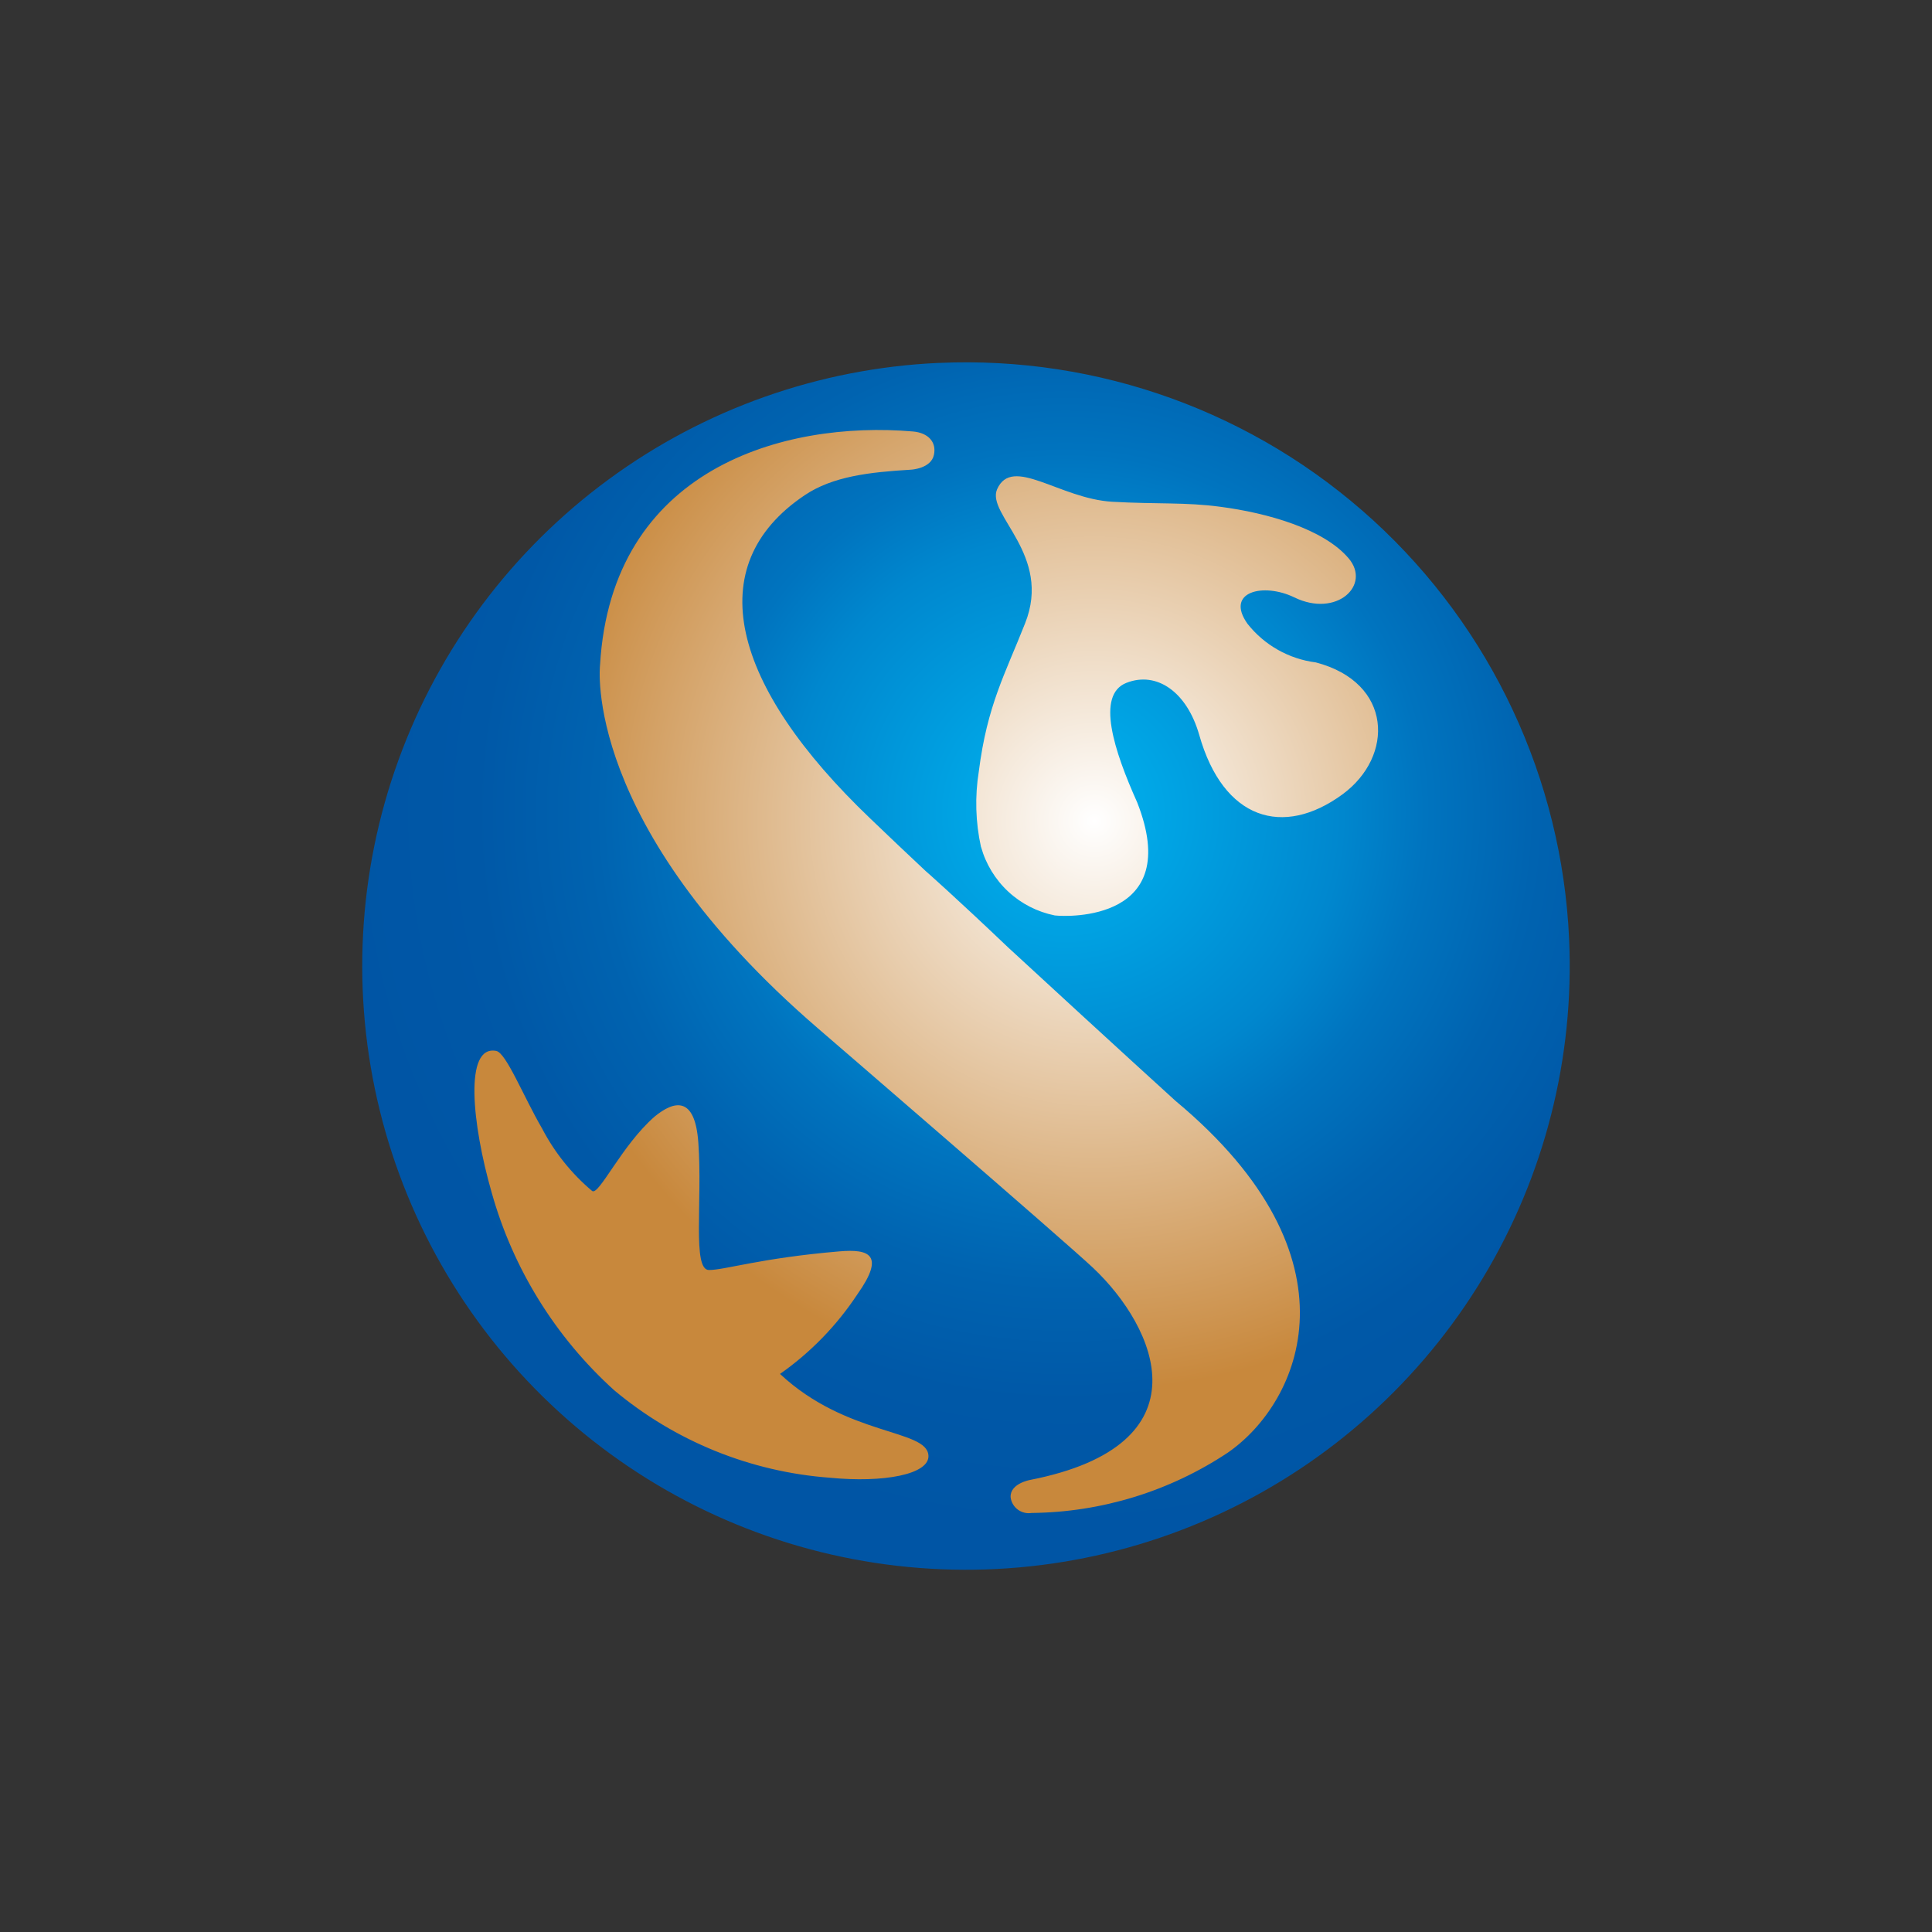 <svg width="48" height="48" viewBox="0 0 48 48" fill="none" xmlns="http://www.w3.org/2000/svg">
<rect x="0" y="0" width="48" height="48" fill="#333333" stroke="none"/>
<g clip-path="url(#clip0_15_9849)">
<path d="M23.33 9.15C20.393 9.283 17.561 10.284 15.193 12.026C12.824 13.768 11.026 16.173 10.024 18.938C9.023 21.702 8.864 24.701 9.567 27.556C10.271 30.411 11.805 32.993 13.975 34.976C16.146 36.959 18.856 38.253 21.763 38.696C24.669 39.139 27.642 38.709 30.304 37.463C32.967 36.216 35.2 34.208 36.721 31.692C38.243 29.175 38.983 26.265 38.85 23.328C38.763 21.378 38.292 19.464 37.464 17.696C36.636 15.928 35.469 14.34 34.027 13.024C32.586 11.707 30.899 10.688 29.064 10.023C27.228 9.358 25.28 9.062 23.33 9.15Z" fill="url(#paint0_radial_15_9849)"/>
<path d="M23.324 9.016C20.36 9.149 17.503 10.159 15.113 11.917C12.723 13.674 10.908 16.101 9.897 18.891C8.886 21.68 8.725 24.707 9.435 27.587C10.144 30.468 11.692 33.074 13.883 35.075C16.073 37.076 18.807 38.382 21.74 38.829C24.673 39.276 27.673 38.843 30.36 37.585C33.047 36.327 35.3 34.301 36.835 31.762C38.371 29.224 39.118 26.287 38.984 23.323C38.804 19.349 37.053 15.61 34.117 12.927C31.18 10.244 27.298 8.837 23.324 9.017V9.016ZM25.081 23.57C27.747 26.028 29.208 27.353 29.208 27.353C33.907 31.266 32.305 34.843 30.507 36.089C29.061 37.051 27.366 37.572 25.63 37.589C25.569 37.599 25.508 37.596 25.448 37.581C25.389 37.567 25.333 37.54 25.284 37.503C25.235 37.467 25.195 37.42 25.164 37.367C25.134 37.314 25.114 37.255 25.108 37.194C25.095 36.856 25.591 36.769 25.591 36.769C30.029 35.898 28.732 32.988 27.161 31.503C26.503 30.878 20.324 25.551 20.324 25.551C14.437 20.479 14.908 16.521 14.908 16.521C15.191 11.651 19.456 10.444 22.684 10.72C23.063 10.754 23.272 10.985 23.203 11.301C23.132 11.644 22.634 11.669 22.634 11.669C21.605 11.73 20.689 11.834 19.99 12.305C17.389 14.053 18.158 17.029 21.626 20.34C22.061 20.759 22.524 21.196 22.999 21.642C22.998 21.639 23.695 22.251 25.081 23.571V23.57ZM23.067 36.161C23.094 36.636 21.939 36.843 20.621 36.714C18.65 36.569 16.774 35.809 15.259 34.54C13.802 33.223 12.746 31.521 12.216 29.63C11.729 27.936 11.523 25.953 12.329 26.11C12.577 26.158 13.007 27.247 13.47 28.041C13.779 28.633 14.2 29.159 14.711 29.589C14.878 29.715 15.444 28.456 16.264 27.741C16.744 27.347 17.267 27.213 17.35 28.39C17.455 29.836 17.195 31.553 17.614 31.553C18.009 31.553 18.899 31.256 20.853 31.09C21.585 31.027 22.003 31.166 21.303 32.154C20.792 32.929 20.14 33.601 19.379 34.135C21.04 35.688 23.032 35.503 23.066 36.161L23.067 36.161ZM24.373 21.046C24.236 20.427 24.218 19.787 24.319 19.161C24.527 17.526 24.968 16.754 25.468 15.487C26.146 13.783 24.501 12.784 24.772 12.157C25.146 11.307 26.321 12.388 27.632 12.466C28.762 12.53 29.442 12.473 30.321 12.591C31.489 12.744 32.886 13.14 33.506 13.871C34.074 14.539 33.205 15.353 32.157 14.842C31.392 14.47 30.428 14.697 30.993 15.497C31.412 16.028 32.023 16.373 32.694 16.458C34.605 16.961 34.643 18.791 33.352 19.737C31.879 20.813 30.392 20.37 29.794 18.257C29.493 17.203 28.749 16.666 27.986 16.965C27.224 17.264 27.677 18.651 28.254 19.937C29.41 22.881 26.54 22.783 26.206 22.744C25.774 22.657 25.374 22.453 25.051 22.153C24.728 21.853 24.494 21.47 24.375 21.046H24.373Z" fill="url(#paint1_radial_15_9849)"/>
</g>
<defs>
<radialGradient id="paint0_radial_15_9849" cx="0" cy="0" r="1" gradientUnits="userSpaceOnUse" gradientTransform="translate(27.184 20.403) scale(14.122 14.122)">
<stop stop-color="white"/>
<stop offset="1" stop-color="#C8883C"/>
</radialGradient>
<radialGradient id="paint1_radial_15_9849" cx="0" cy="0" r="1" gradientUnits="userSpaceOnUse" gradientTransform="translate(26.463 20.191) scale(31.41 31.409)">
<stop stop-color="#00B5F1"/>
<stop offset="0.219" stop-color="#0087CE"/>
<stop offset="0.284" stop-color="#0074BF"/>
<stop offset="0.371" stop-color="#0063B0"/>
<stop offset="0.465" stop-color="#0058A7"/>
<stop offset="0.573" stop-color="#0055A5"/>
</radialGradient>
<clipPath id="clip0_15_9849">
<rect width="30" height="30" fill="white" transform="translate(9 9)"/>
</clipPath>
</defs>
</svg>
